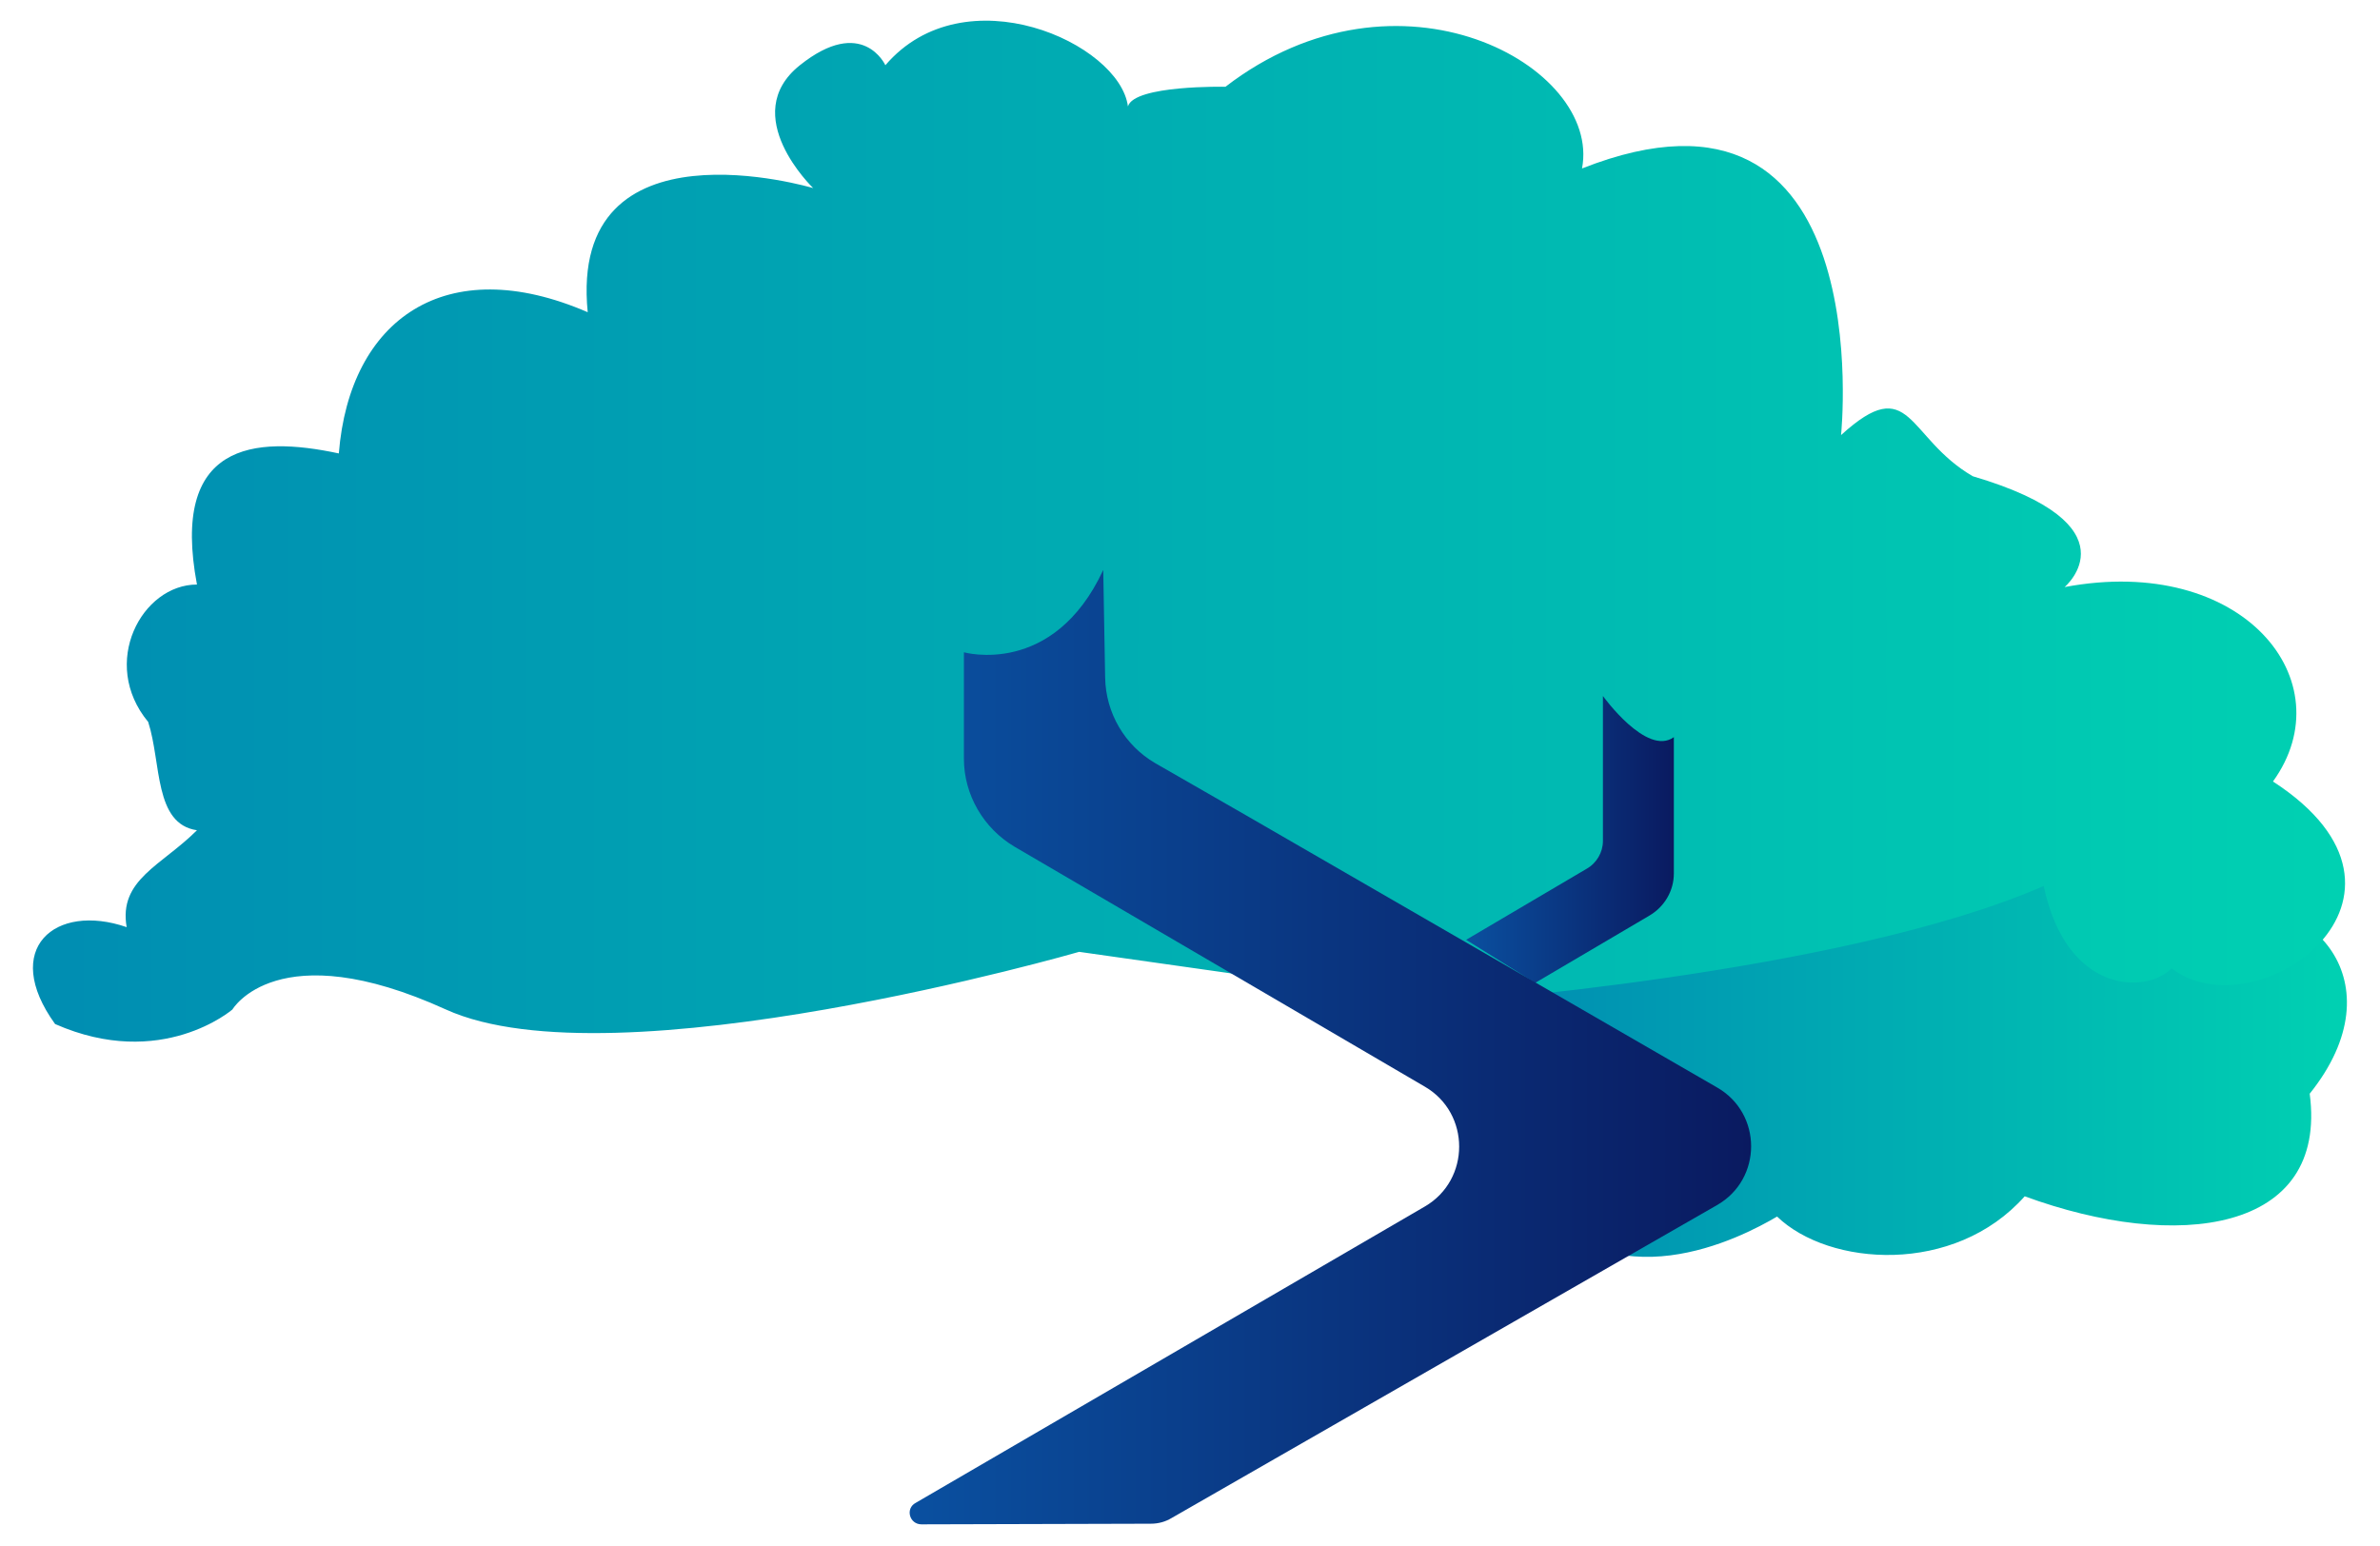 <svg id="Layer_1" xmlns="http://www.w3.org/2000/svg" viewBox="0 0 375.8 244.1"><style>.st2{display:none}.st3{display:inline;fill:none;stroke:#b3b3b3;stroke-width:.5;stroke-miterlimit:10}</style><linearGradient id="SVGID_1_" gradientUnits="userSpaceOnUse" x1="236.955" y1="157.58" x2="370.606" y2="157.58"><stop offset="0" stop-color="#008db2"/><stop offset="1" stop-color="#00d1b2"/></linearGradient><path d="M241.3 188.9c13.1 17.3 33.7 6.5 39.3 3.2 8.2 7.9 28 9.3 39.1-3.2 24 8.8 47.9 5.8 45-16.2 14.2-17.7 0-32.4-14.4-29.1.7-13.5-10.7-19.4-25.1-16.7-2.4-16.2-30.2-11.1-30.2 1.9-19.9-8.4-31.3 14.2-31.3 14.2s-23.4-1.6-21.3 15.3c-11.7 15.1-1.1 30.6-1.1 30.6z" fill="url(#SVGID_1_)"/><g class="st2"><path class="st3" d="M174.8-30.4l1357.3 783.7L174.8 1537l-1357.3-783.7zM-1171.3 746.8L186 1530.5M-1160.1 740.3L197.2 1524M-1148.9 733.9l1357.3 783.7M-1137.6 727.4l1357.3 783.7M-1126.4 720.9l1357.3 783.7M-1115.2 714.4l1357.3 783.7M-1104 707.9l1357.3 783.7M-1092.8 701.5l1357.3 783.7M-1081.6 695l1357.3 783.7M-1070.3 688.5L287 1472.2M-1059.1 682l1357.3 783.7M-1047.9 675.6l1357.3 783.7M-1036.7 669.1l1357.3 783.7M-1025.5 662.6l1357.3 783.7M-1014.3 656.1L343 1439.8M-1003 649.7l1357.3 783.7M-991.8 643.2l1357.3 783.7M-980.6 636.7l1357.3 783.7M-969.4 630.2l1357.3 783.7M-958.2 623.7l1357.3 783.7M-946.9 617.3L410.3 1401M-935.7 610.8l1357.3 783.7M-924.5 604.3L432.8 1388M-913.3 597.8L444 1381.5M-902.1 591.4l1357.3 783.7M-890.9 584.9l1357.3 783.7M-879.6 578.4l1357.2 783.7M-868.4 571.9l1357.3 783.7M-857.2 565.5l1357.3 783.7M-846 559l1357.3 783.7M-834.8 552.5l1357.3 783.7M-823.6 546l1357.3 783.7M-812.3 539.5L545 1323.2M-801.1 533.1l1357.3 783.7M-789.9 526.6l1357.3 783.7M-778.7 520.1l1357.3 783.7M-767.5 513.6l1357.3 783.7M-756.3 507.2L601 1290.9M-745 500.7l1357.3 783.7M-733.8 494.2l1357.3 783.7M-722.6 487.7l1357.3 783.7M-711.4 481.3L645.9 1265M-700.2 474.8l1357.3 783.7M-688.9 468.3L668.3 1252M-677.7 461.8l1357.3 783.7M-666.5 455.3L690.8 1239M-655.3 448.9L702 1232.6M-644.1 442.4l1357.3 783.7M-632.9 435.9l1357.3 783.7M-621.6 429.4l1357.2 783.7M-610.4 423l1357.3 783.7M-599.2 416.5l1357.3 783.7M-588 410l1357.3 783.7M-576.8 403.5l1357.3 783.7M-565.6 397.1l1357.3 783.7M-554.3 390.6l1357.2 783.7M-543.1 384.1l1357.3 783.7M-531.9 377.6l1357.3 783.7M-520.7 371.1l1357.3 783.7M-509.5 364.7l1357.3 783.7M-498.3 358.2L859 1141.9M-487 351.7l1357.3 783.7M-475.8 345.2l1357.3 783.7M-464.6 338.8l1357.3 783.7M-453.4 332.3L903.9 1116M-442.2 325.8l1357.3 783.7M-431 319.3L926.3 1103M-419.7 312.9l1357.3 783.7M-408.5 306.4l1357.3 783.7M-397.3 299.9L960 1083.6M-386.1 293.4l1357.3 783.7M-374.9 287l1357.3 783.7M-363.6 280.5l1357.2 783.7M-352.4 274l1357.3 783.7M-341.2 267.5l1357.3 783.7M-330 261l1357.3 783.7M-318.8 254.6l1357.3 783.7M-307.6 248.1l1357.3 783.7M-296.3 241.6l1357.2 783.7M-285.1 235.1l1357.3 783.7M-273.9 228.7l1357.3 783.7M-262.7 222.2l1357.3 783.7M-251.5 215.7l1357.3 783.7M-240.3 209.2L1117 992.9M-229 202.8l1357.3 783.7M-217.8 196.3L1139.5 980M-206.6 189.8l1357.3 783.7M-195.4 183.3L1161.9 967M-184.2 176.8l1357.3 783.7M-173 170.4l1357.3 783.7M-161.7 163.9l1357.3 783.7M-150.5 157.4l1357.3 783.7M-139.3 150.9L1218 934.6M-128.1 144.5l1357.3 783.7M-116.9 138l1357.3 783.7M-105.7 131.5l1357.3 783.7M-94.4 125l1357.3 783.7M-83.2 118.6l1357.3 783.7M-72 112.1l1357.3 783.7M-60.8 105.6l1357.3 783.7M-49.6 99.1l1357.3 783.7M-38.3 92.6l1357.2 783.7M-27.1 86.2l1357.3 783.7M-15.9 79.7l1357.3 783.7M-4.7 73.2l1357.3 783.7M6.5 66.7l1357.3 783.7M17.7 60.3L1375 844M29 53.8l1357.2 783.7M40.2 47.3L1397.5 831M51.4 40.8l1357.3 783.7M62.6 34.4l1357.3 783.7M73.8 27.9l1357.3 783.7M85 21.4l1357.3 783.7M96.3 14.9l1357.3 783.7M107.5 8.4l1357.3 783.7M118.7 2L1476 785.7M129.9-4.5l1357.3 783.7M141.1-11l1357.3 783.7M152.3-17.5l1357.3 783.7M163.6-23.9l1357.3 783.7M1520.9 746.8L163.6 1530.5M1509.6 740.3L152.3 1524M1498.4 733.9L141.1 1517.6M1487.2 727.4L129.9 1511.1M1476 720.9L118.7 1504.6M1464.8 714.4L107.5 1498.1M1453.6 707.9L96.3 1491.6M1442.3 701.5L85 1485.2M1431.1 695L73.8 1478.7M1419.9 688.5L62.6 1472.2M1408.7 682L51.4 1465.7M1397.5 675.6L40.2 1459.3M1386.2 669.1L29 1452.8M1375 662.6L17.7 1446.3M1363.8 656.1L6.5 1439.8M1352.6 649.7L-4.7 1433.4M1341.4 643.2L-15.9 1426.9M1330.2 636.7L-27.1 1420.4M1318.9 630.2L-38.3 1413.9M1307.7 623.7L-49.6 1407.4M1296.5 617.3L-60.8 1401M1285.3 610.8L-72 1394.5M1274.1 604.3L-83.2 1388M1262.9 597.8L-94.4 1381.5M1251.6 591.4l-1357.3 783.7M1240.4 584.9l-1357.3 783.7M1229.2 578.4l-1357.3 783.7M1218 571.9l-1357.3 783.7M1206.8 565.5l-1357.3 783.7M1195.6 559l-1357.3 783.7M1184.3 552.5L-173 1336.2M1173.1 546l-1357.3 783.7M1161.9 539.5l-1357.3 783.7M1150.7 533.1l-1357.3 783.7M1139.5 526.6l-1357.3 783.7M1128.3 520.1L-229 1303.8M1117 513.6l-1357.3 783.7M1105.8 507.2l-1357.3 783.7M1094.6 500.7l-1357.3 783.7M1083.4 494.2l-1357.3 783.7M1072.2 487.7l-1357.3 783.7M1060.9 481.3L-296.3 1265M1049.7 474.8l-1357.3 783.7M1038.5 468.3L-318.8 1252M1027.3 461.8L-330 1245.5M1016.1 455.3L-341.2 1239M1004.9 448.9l-1357.3 783.7M993.6 442.4l-1357.2 783.7M982.4 435.9l-1357.3 783.7M971.2 429.4l-1357.3 783.7M960 423l-1357.3 783.7M948.8 416.5l-1357.3 783.7M937.6 410l-1357.3 783.7M926.3 403.5L-431 1187.2M915.1 397.1l-1357.3 783.7M903.9 390.6l-1357.3 783.7M892.7 384.1l-1357.3 783.7M881.5 377.6l-1357.3 783.7M870.3 371.1L-487 1154.8M859 364.7l-1357.3 783.7M847.8 358.2l-1357.3 783.7M836.6 351.7l-1357.3 783.7M825.4 345.2l-1357.3 783.7M814.2 338.8l-1357.3 783.7M802.9 332.3L-554.3 1116M791.7 325.8l-1357.3 783.7M780.5 319.3L-576.8 1103M769.3 312.9L-588 1096.6M758.1 306.4l-1357.3 783.7M746.9 299.9l-1357.3 783.7M735.6 293.4l-1357.2 783.7M724.4 287l-1357.3 783.7M713.2 280.5l-1357.3 783.7M702 274l-1357.3 783.7M690.8 267.5l-1357.3 783.7M679.6 261l-1357.3 783.7M668.3 254.6l-1357.2 783.7M657.1 248.1l-1357.3 783.7M645.9 241.6l-1357.3 783.7M634.7 235.1l-1357.3 783.7M623.5 228.7l-1357.3 783.7M612.3 222.2L-745 1005.9M601 215.7L-756.3 999.4M589.8 209.2L-767.5 992.9M578.6 202.8L-778.7 986.5M567.4 196.3L-789.9 980M556.2 189.8L-801.1 973.5M545 183.3L-812.3 967M533.7 176.8L-823.6 960.5M522.5 170.4L-834.8 954.1M511.3 163.9L-846 947.6M500.1 157.4L-857.2 941.1M488.9 150.9L-868.4 934.6M477.6 144.5L-879.6 928.2M466.4 138L-890.9 921.7M455.2 131.5L-902.1 915.2M444 125L-913.3 908.7M432.8 118.6L-924.5 902.3M421.6 112.1L-935.7 895.8M410.3 105.6L-946.9 889.3M399.1 99.1L-958.2 882.8M387.9 92.6L-969.4 876.3M376.7 86.2L-980.6 869.9M365.5 79.7L-991.8 863.4M354.3 73.2L-1003 856.9M343 66.7l-1357.3 783.7M331.8 60.3L-1025.5 844M320.6 53.8l-1357.3 783.7M309.4 47.3L-1047.9 831M298.2 40.8l-1357.3 783.7M287 34.4l-1357.3 783.7M275.7 27.9l-1357.3 783.7M264.5 21.4l-1357.3 783.7M253.3 14.9L-1104 798.6M242.1 8.4l-1357.3 783.7M230.9 2l-1357.3 783.7M219.7-4.5l-1357.3 783.7M208.4-11l-1357.3 783.7M197.2-17.5l-1357.3 783.7M186-23.9l-1357.3 783.7"/></g><linearGradient id="SVGID_2_" gradientUnits="userSpaceOnUse" x1="5.174" y1="83.911" x2="370.343" y2="83.911"><stop offset="0" stop-color="#008db2"/><stop offset="1" stop-color="#00d1b2"/></linearGradient><path d="M227.5 158.4s63.2-4.5 95.2-18.5c3.6 17.1 16.2 17.1 20.2 13 13.4 10.3 43.9-11.4 16-29.5 11.4-15.8-4.7-36-32.9-30.7 0 0 11.6-9.8-14.5-17.5-10.5-6.1-9.7-16.6-20.8-6.5 0 0 6.3-60.7-40.9-42.1 3.1-16.2-29-33.9-56.3-12.9 0 0-14.4-.3-15.4 3.1-1.3-10-25.8-21.1-38.3-6.5 0 0-3.6-7.9-13.5 0s2.1 19.4 2.1 19.4-38.7-11.6-35.6 19.6c-22.4-9.7-37.6 1.1-39.3 22.3C40 68.7 26.9 70 31.1 92.3c-8.7 0-15.4 12.4-7.7 21.7 2.1 6.5.9 16.1 7.7 17.1-5.6 5.6-12.4 7.8-11.1 15.3-11.3-3.9-19.9 3.4-11.3 15.3 16.8 7.4 28-2.3 28-2.3s7.1-12.1 33.7 0 100-9.1 100-9.1l57.1 8.1z" fill="url(#SVGID_2_)"/><linearGradient id="SVGID_3_" gradientUnits="userSpaceOnUse" x1="231.471" y1="132.566" x2="264.265" y2="132.566"><stop offset="0" stop-color="#0a50a0"/><stop offset="1" stop-color="#0a1a60"/></linearGradient><path d="M242.4 155.2l18-10.6c2.4-1.4 3.9-3.9 3.9-6.7v-21.5c-4.3 3.1-11.2-6.5-11.2-6.5v22.9c0 1.8-1 3.5-2.6 4.4l-19 11.2 10.9 6.8z" fill="url(#SVGID_3_)"/><linearGradient id="SVGID_4_" gradientUnits="userSpaceOnUse" x1="143.662" y1="165.36" x2="276.468" y2="165.36"><stop offset="0" stop-color="#0a50a0"/><stop offset="1" stop-color="#0a1a60"/></linearGradient><path d="M145.5 240.7c-1.9 0-2.6-2.5-.9-3.4l80.4-46.8c7.2-4.2 7.2-14.7 0-18.9l-64.8-37.9c-4.9-2.9-8-8.2-8-13.9V103s14.1 4 22-13l.3 17c.1 5.6 3.1 10.7 7.9 13.5l14.8 8.5 73.9 42.7c7.2 4.1 7.2 14.5 0 18.6L185 239.7c-1 .6-2.1.9-3.3.9l-36.2.1z" fill="url(#SVGID_4_)"/><g class="st2"><linearGradient id="SVGID_5_" gradientUnits="userSpaceOnUse" x1="1453.814" y1="1157.412" x2="1453.814" y2="885.384"><stop offset="0" stop-color="#460055"/><stop offset=".994" stop-color="#940080"/></linearGradient><path opacity=".76" fill="url(#SVGID_5_)" d="M1230.1 1027.4l223.4 130 224-129.3v-13l-222.9-129.7-224.5 129z"/><linearGradient id="SVGID_6_" gradientUnits="userSpaceOnUse" x1="1453.814" y1="1144.459" x2="1453.814" y2="885.384"><stop offset="0" stop-color="#460055"/><stop offset=".994" stop-color="#940080"/></linearGradient><path opacity=".76" fill="url(#SVGID_6_)" d="M1230.1 1014.4l223.4 130.1 224-129.4-222.6-129.7z"/></g><g class="st2"><linearGradient id="SVGID_7_" gradientUnits="userSpaceOnUse" x1="137.779" y1="-66.506" x2="164.955" y2="-34.119"><stop offset="0" stop-color="#008db2" stop-opacity=".5"/><stop offset=".238" stop-color="#00a7b2" stop-opacity=".619"/><stop offset=".515" stop-color="#00beb2" stop-opacity=".757"/><stop offset=".775" stop-color="#00ccb2" stop-opacity=".888"/><stop offset="1" stop-color="#00d1b2"/></linearGradient><path d="M127.8-36.3s8.6 11.6 20.5 3.9c8.2 2.7 24.5-1.6 25.9-16 6.2 1.6 11-9.2 4.3-12.6-6.7-3.4-21.1-10.1-27.8-1.3-18.6 1.3-45 10-22.9 26z" fill="url(#SVGID_7_)"/></g></svg>